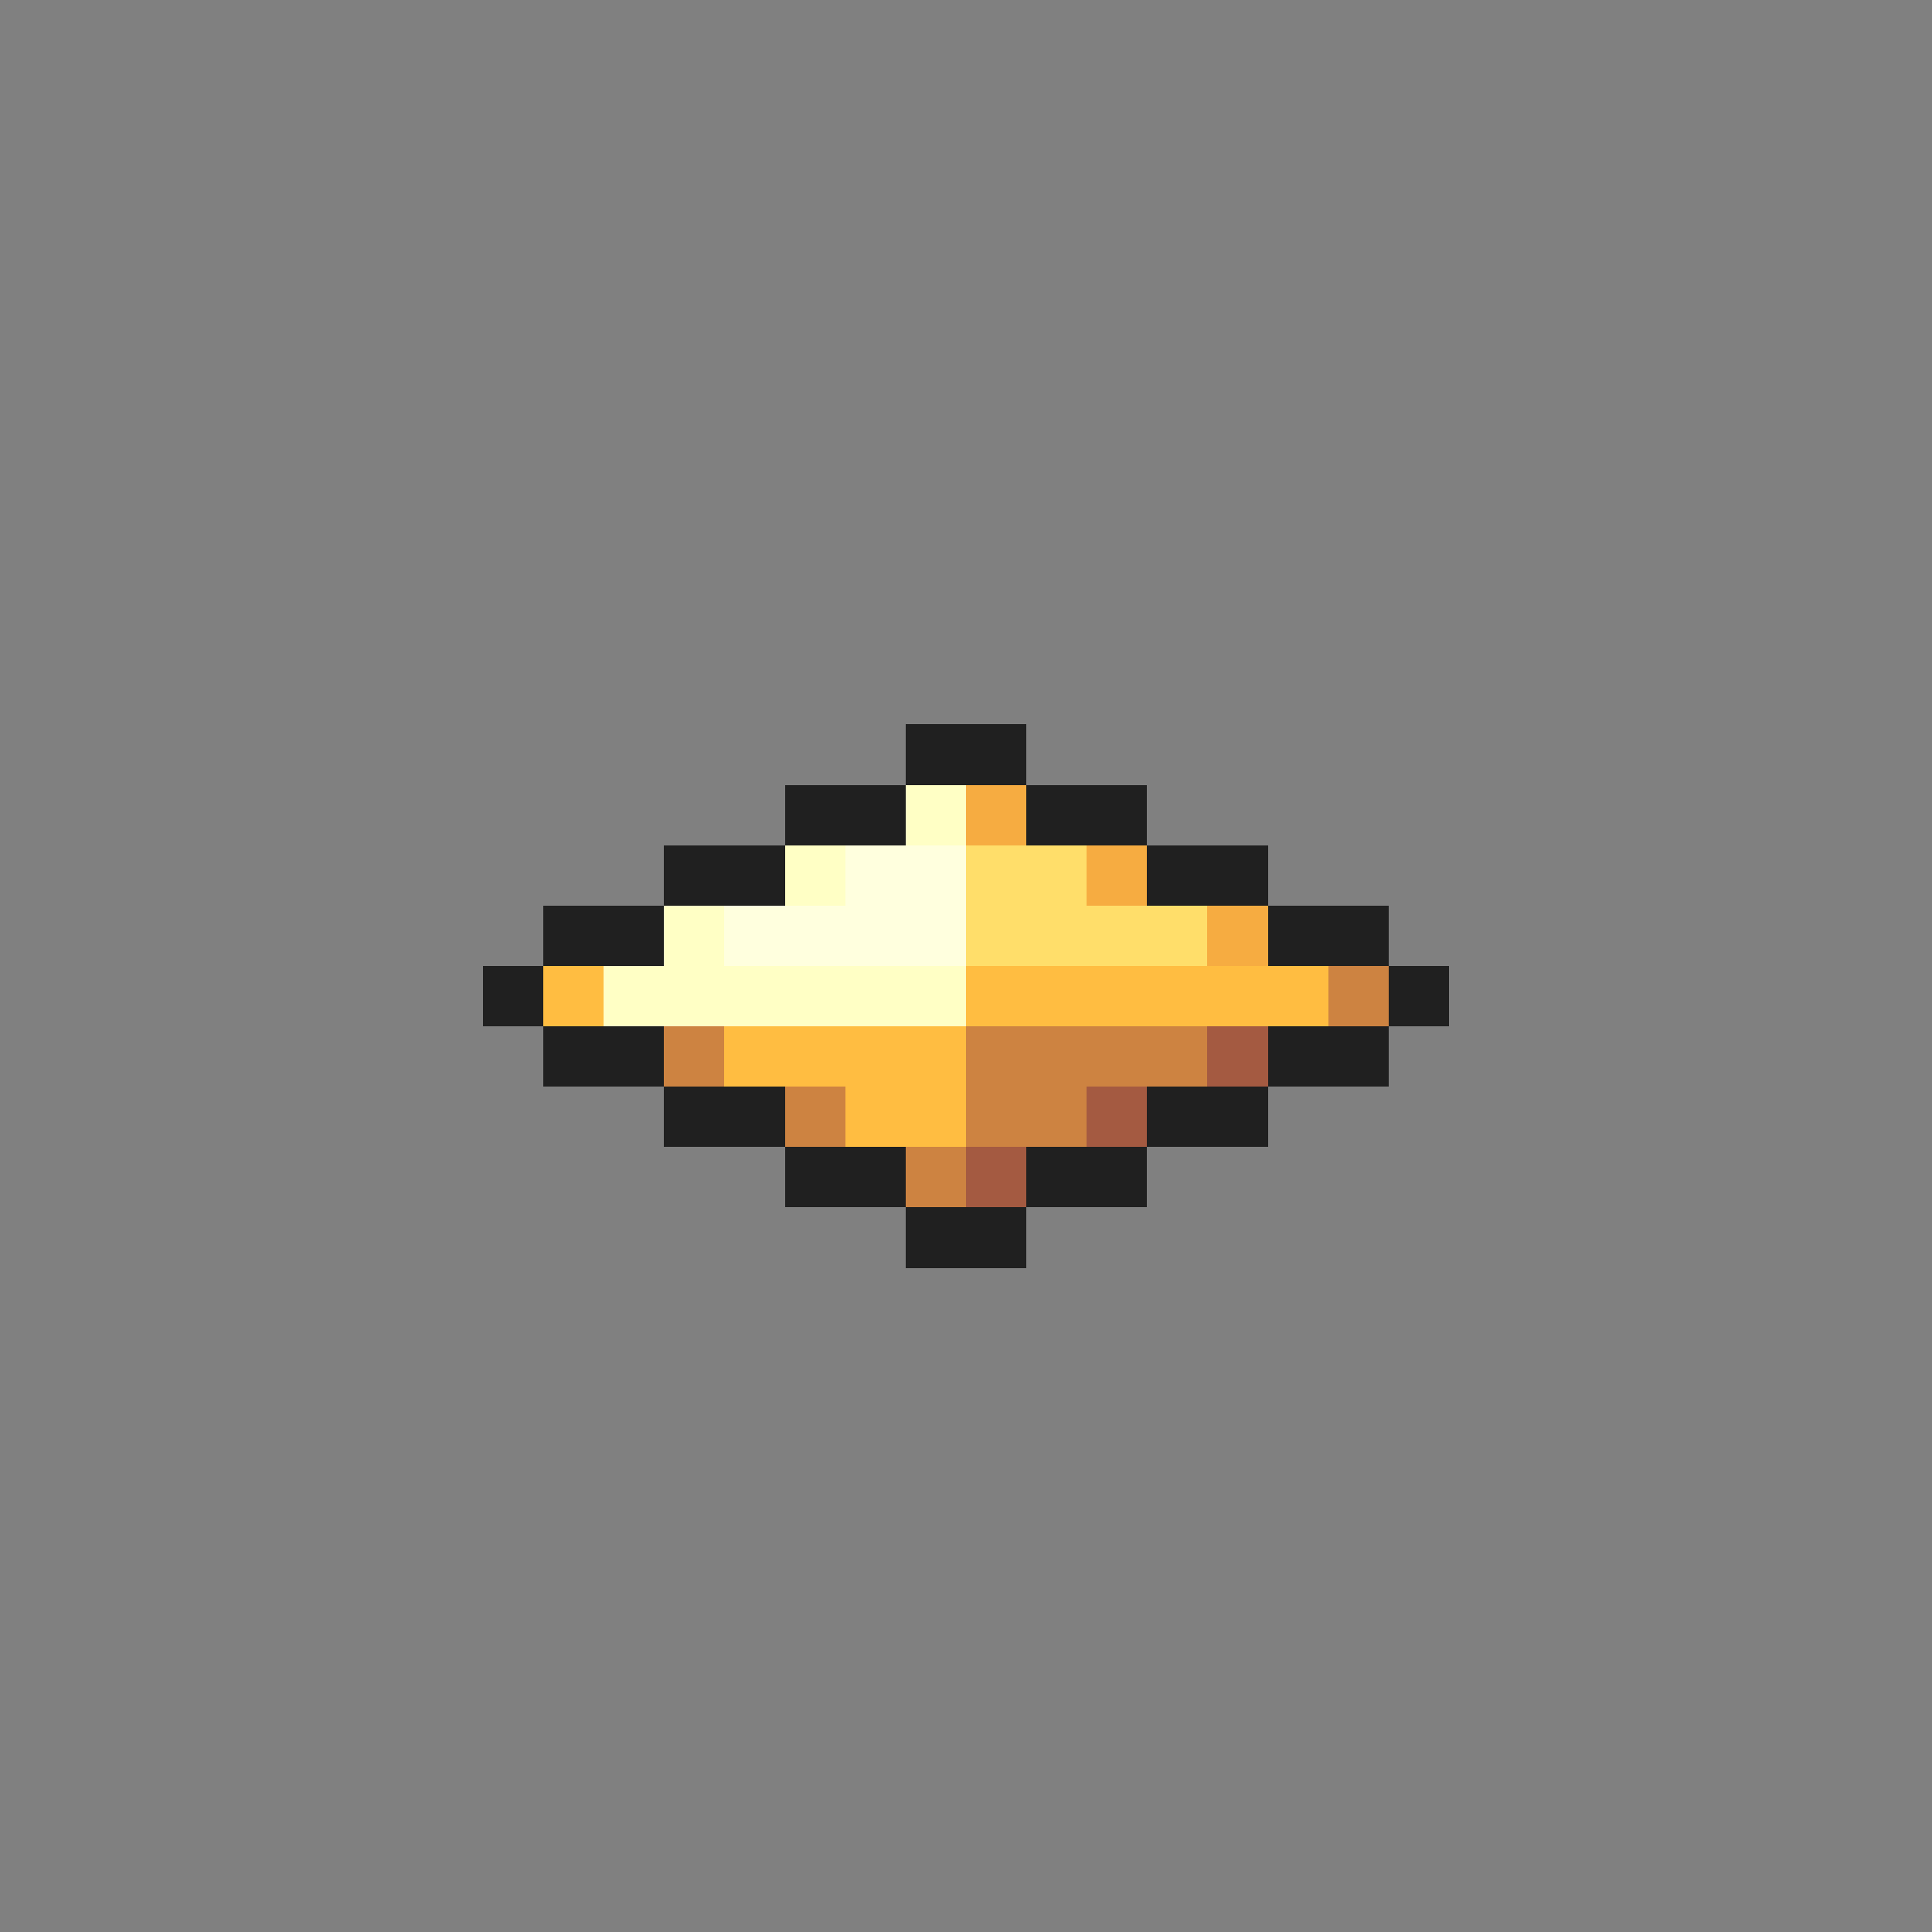 <svg xmlns="http://www.w3.org/2000/svg" viewBox="0 -0.5 32 32" shape-rendering="crispEdges">
<rect x="0" y="-0.5" width="32" height="32" fill="#808080" stroke="none"/>
<path stroke="#202020" d="M15 12h2M13 13h2M17 13h2M11 14h2M19 14h2M9 15h2M21 15h2M8 16h1M23 16h1M9 17h2M21 17h2M11 18h2M19 18h2M13 19h2M17 19h2M15 20h2" />
<path stroke="#ffffc5" d="M15 13h1M13 14h1M11 15h1M10 16h6" />
<path stroke="#f6ac41" d="M16 13h1M18 14h1M20 15h1" />
<path stroke="#ffffde" d="M14 14h2M12 15h4" />
<path stroke="#ffde6a" d="M16 14h2M16 15h4" />
<path stroke="#ffbd41" d="M9 16h1M16 16h6M12 17h4M14 18h2" />
<path stroke="#cd8341" d="M22 16h1M11 17h1M16 17h4M13 18h1M16 18h2M15 19h1" />
<path stroke="#a45a41" d="M20 17h1M18 18h1M16 19h1" />
</svg>